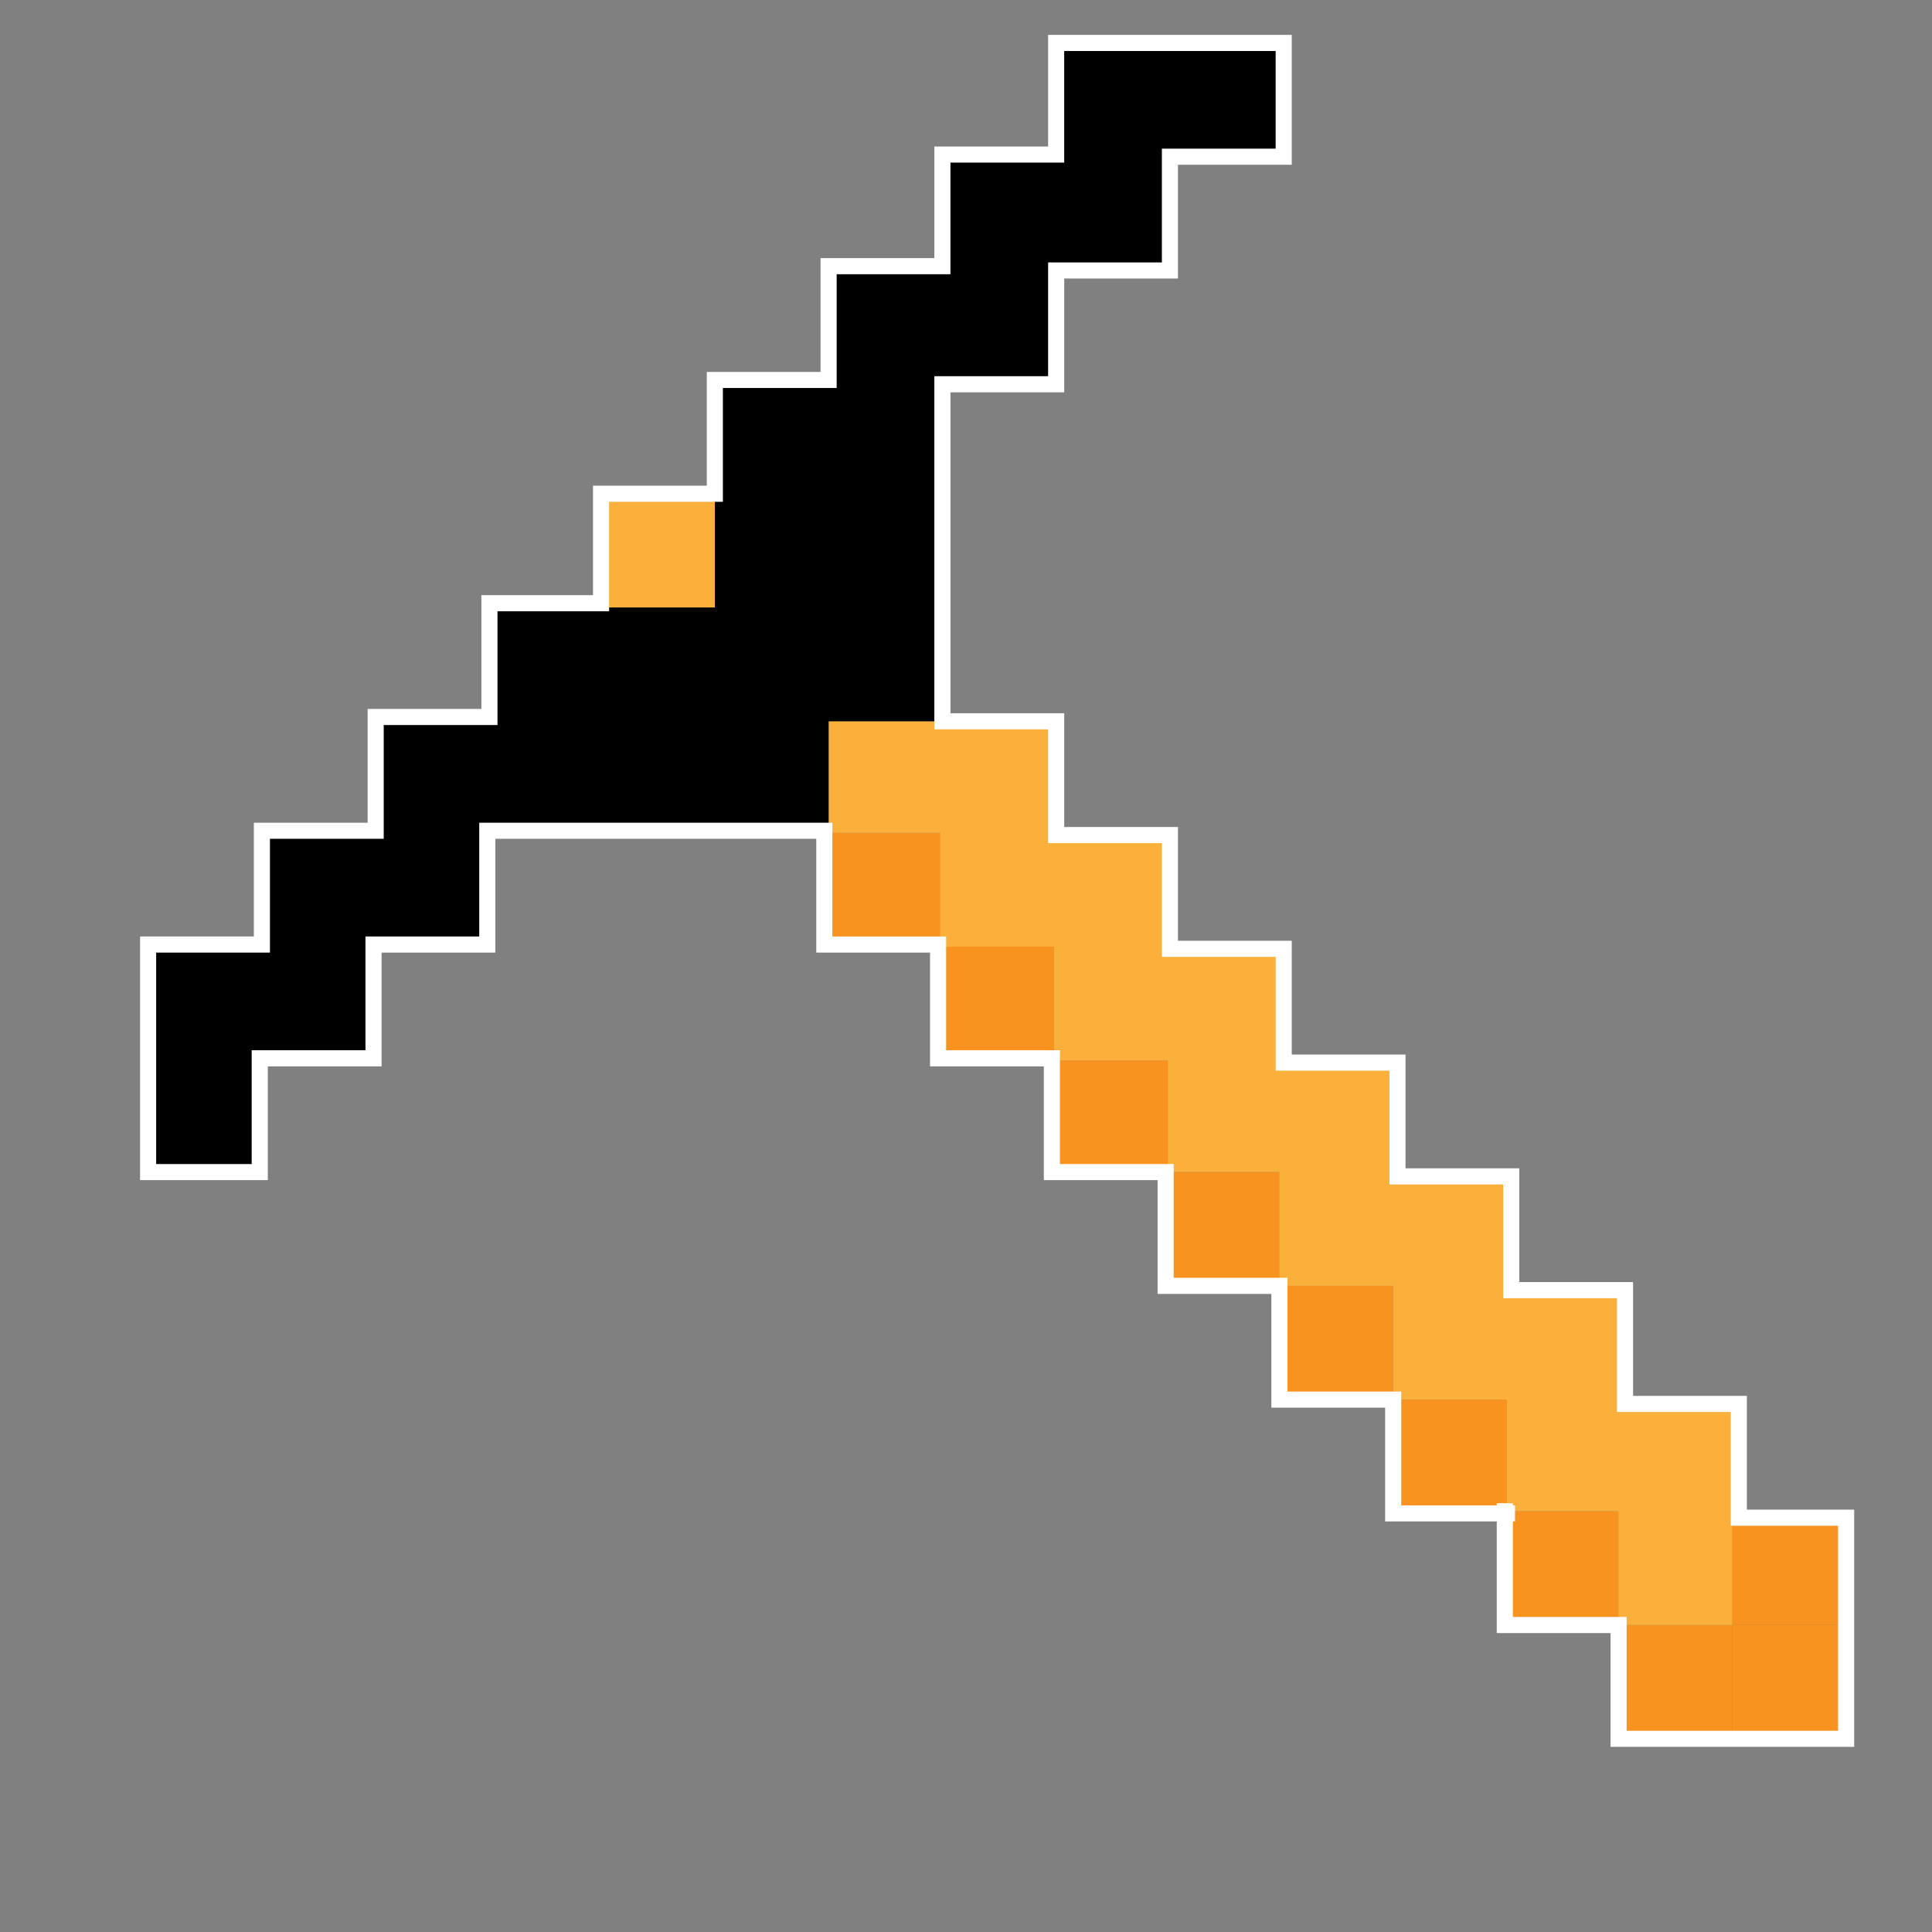 <?xml version="1.0" encoding="utf-8"?>
<!-- Generator: Adobe Illustrator 23.0.6, SVG Export Plug-In . SVG Version: 6.00 Build 0)  -->
<svg version="1.1" id="레이어_1" xmlns="http://www.w3.org/2000/svg" xmlns:xlink="http://www.w3.org/1999/xlink" x="0px"
	 y="0px" viewBox="0 0 90 90" style="enable-background:new 0 0 90 90;" xml:space="preserve">
<rect x="0" y="0" width="90" height="90" fill="#808080" stroke="none"/>
<style type="text/css">
	.st0{fill:#F7931E;}
	.st1{fill:#FBB03B;}
	.st2{fill:none;stroke:#FFFFFF;stroke-width:0.75;stroke-linecap:square;stroke-miterlimit:10;}
	.st3{fill:none;stroke:#000000;stroke-linecap:square;stroke-miterlimit:10;}
</style>
<title>대지 1</title>
<g id="XMLID_1_">
	<g>
		<rect x="80.7" y="75.7" class="st0" width="5.3" height="5.3"/>
		<rect x="80.7" y="70.4" class="st0" width="5.3" height="5.3"/>
		<rect x="75.4" y="75.7" class="st0" width="5.3" height="5.3"/>
		<rect x="70.2" y="70.4" class="st0" width="5.3" height="5.3"/>
		<rect x="64.9" y="65.2" class="st0" width="5.3" height="5.3"/>
		<rect x="59.6" y="59.9" class="st0" width="5.3" height="5.3"/>
		<rect x="54.4" y="54.6" class="st0" width="5.3" height="5.3"/>
		<rect x="49.1" y="49.4" class="st0" width="5.3" height="5.3"/>
		<rect x="43.8" y="44.1" class="st0" width="5.3" height="5.3"/>
		<rect x="38.6" y="38.8" class="st0" width="5.3" height="5.3"/>
		<polygon class="st1" points="75.4,65.2 75.4,59.9 70.2,59.9 70.2,54.6 64.9,54.6 64.9,49.4 59.6,49.4 59.6,44.1 54.4,44.1 
			54.4,38.8 49.1,38.8 49.1,33.6 43.8,33.6 38.6,33.6 38.6,38.8 43.8,38.8 43.8,44.1 49.1,44.1 49.1,49.4 54.4,49.4 54.4,54.6 
			59.6,54.6 59.6,59.9 64.9,59.9 64.9,65.2 70.2,65.2 70.2,70.4 75.4,70.4 75.4,75.7 80.7,75.7 80.7,70.4 80.7,65.2 		"/>
		<rect x="28" y="23" class="st1" width="5.3" height="5.3"/>
		<polygon points="54.4,2 49.1,2 49.1,7.3 43.8,7.3 43.8,12.5 38.6,12.5 38.6,17.8 33.3,17.8 33.3,23 33.3,28.3 28,28.3 22.8,28.3 
			22.8,33.6 17.5,33.6 17.5,38.8 12.2,38.8 12.2,44.1 7,44.1 7,49.4 7,54.6 12.2,54.6 12.2,49.4 17.5,49.4 17.5,44.1 22.8,44.1 
			22.8,38.8 28,38.8 33.3,38.8 38.6,38.8 38.6,33.6 43.8,33.6 43.8,28.3 43.8,23 43.8,17.8 49.1,17.8 49.1,12.5 54.4,12.5 54.4,7.3 
			59.6,7.3 59.6,2 		"/>
	</g>
</g>
<path class="st2" d="M64.9,65.2L64.9,65.2l-5.3,0v-5.3h-5.3v-5.3h-5.3v-5.3h-5.3v-5.3h-5.3v-5.3h-5.3H28h-5.3v5.3h-5.3v5.3h-5.3v5.3
	H6.9v-5.3v-5.3h5.3v-5.3h5.3v-5.3h5.3v-5.3H28V23h5.3v-5.3h5.3v-5.3h5.3V7.2h5.3V2h5.3h5.3v5.3h-5.3v5.3h-5.3v5.3h-5.3V23v5.3v5.3
	h5.3v5.3h5.3v5.3h5.3v5.3h5.3v5.3h5.3v5.3h5.3v5.3h5.3v5.3v0H86v5.3V81h-5.3h-5.3v-5.3h-5.3v-5.3 M64.9,65.2v5.3h5.3v0"/>
<path class="st3" d="M-13.5,108.4"/>
</svg>
